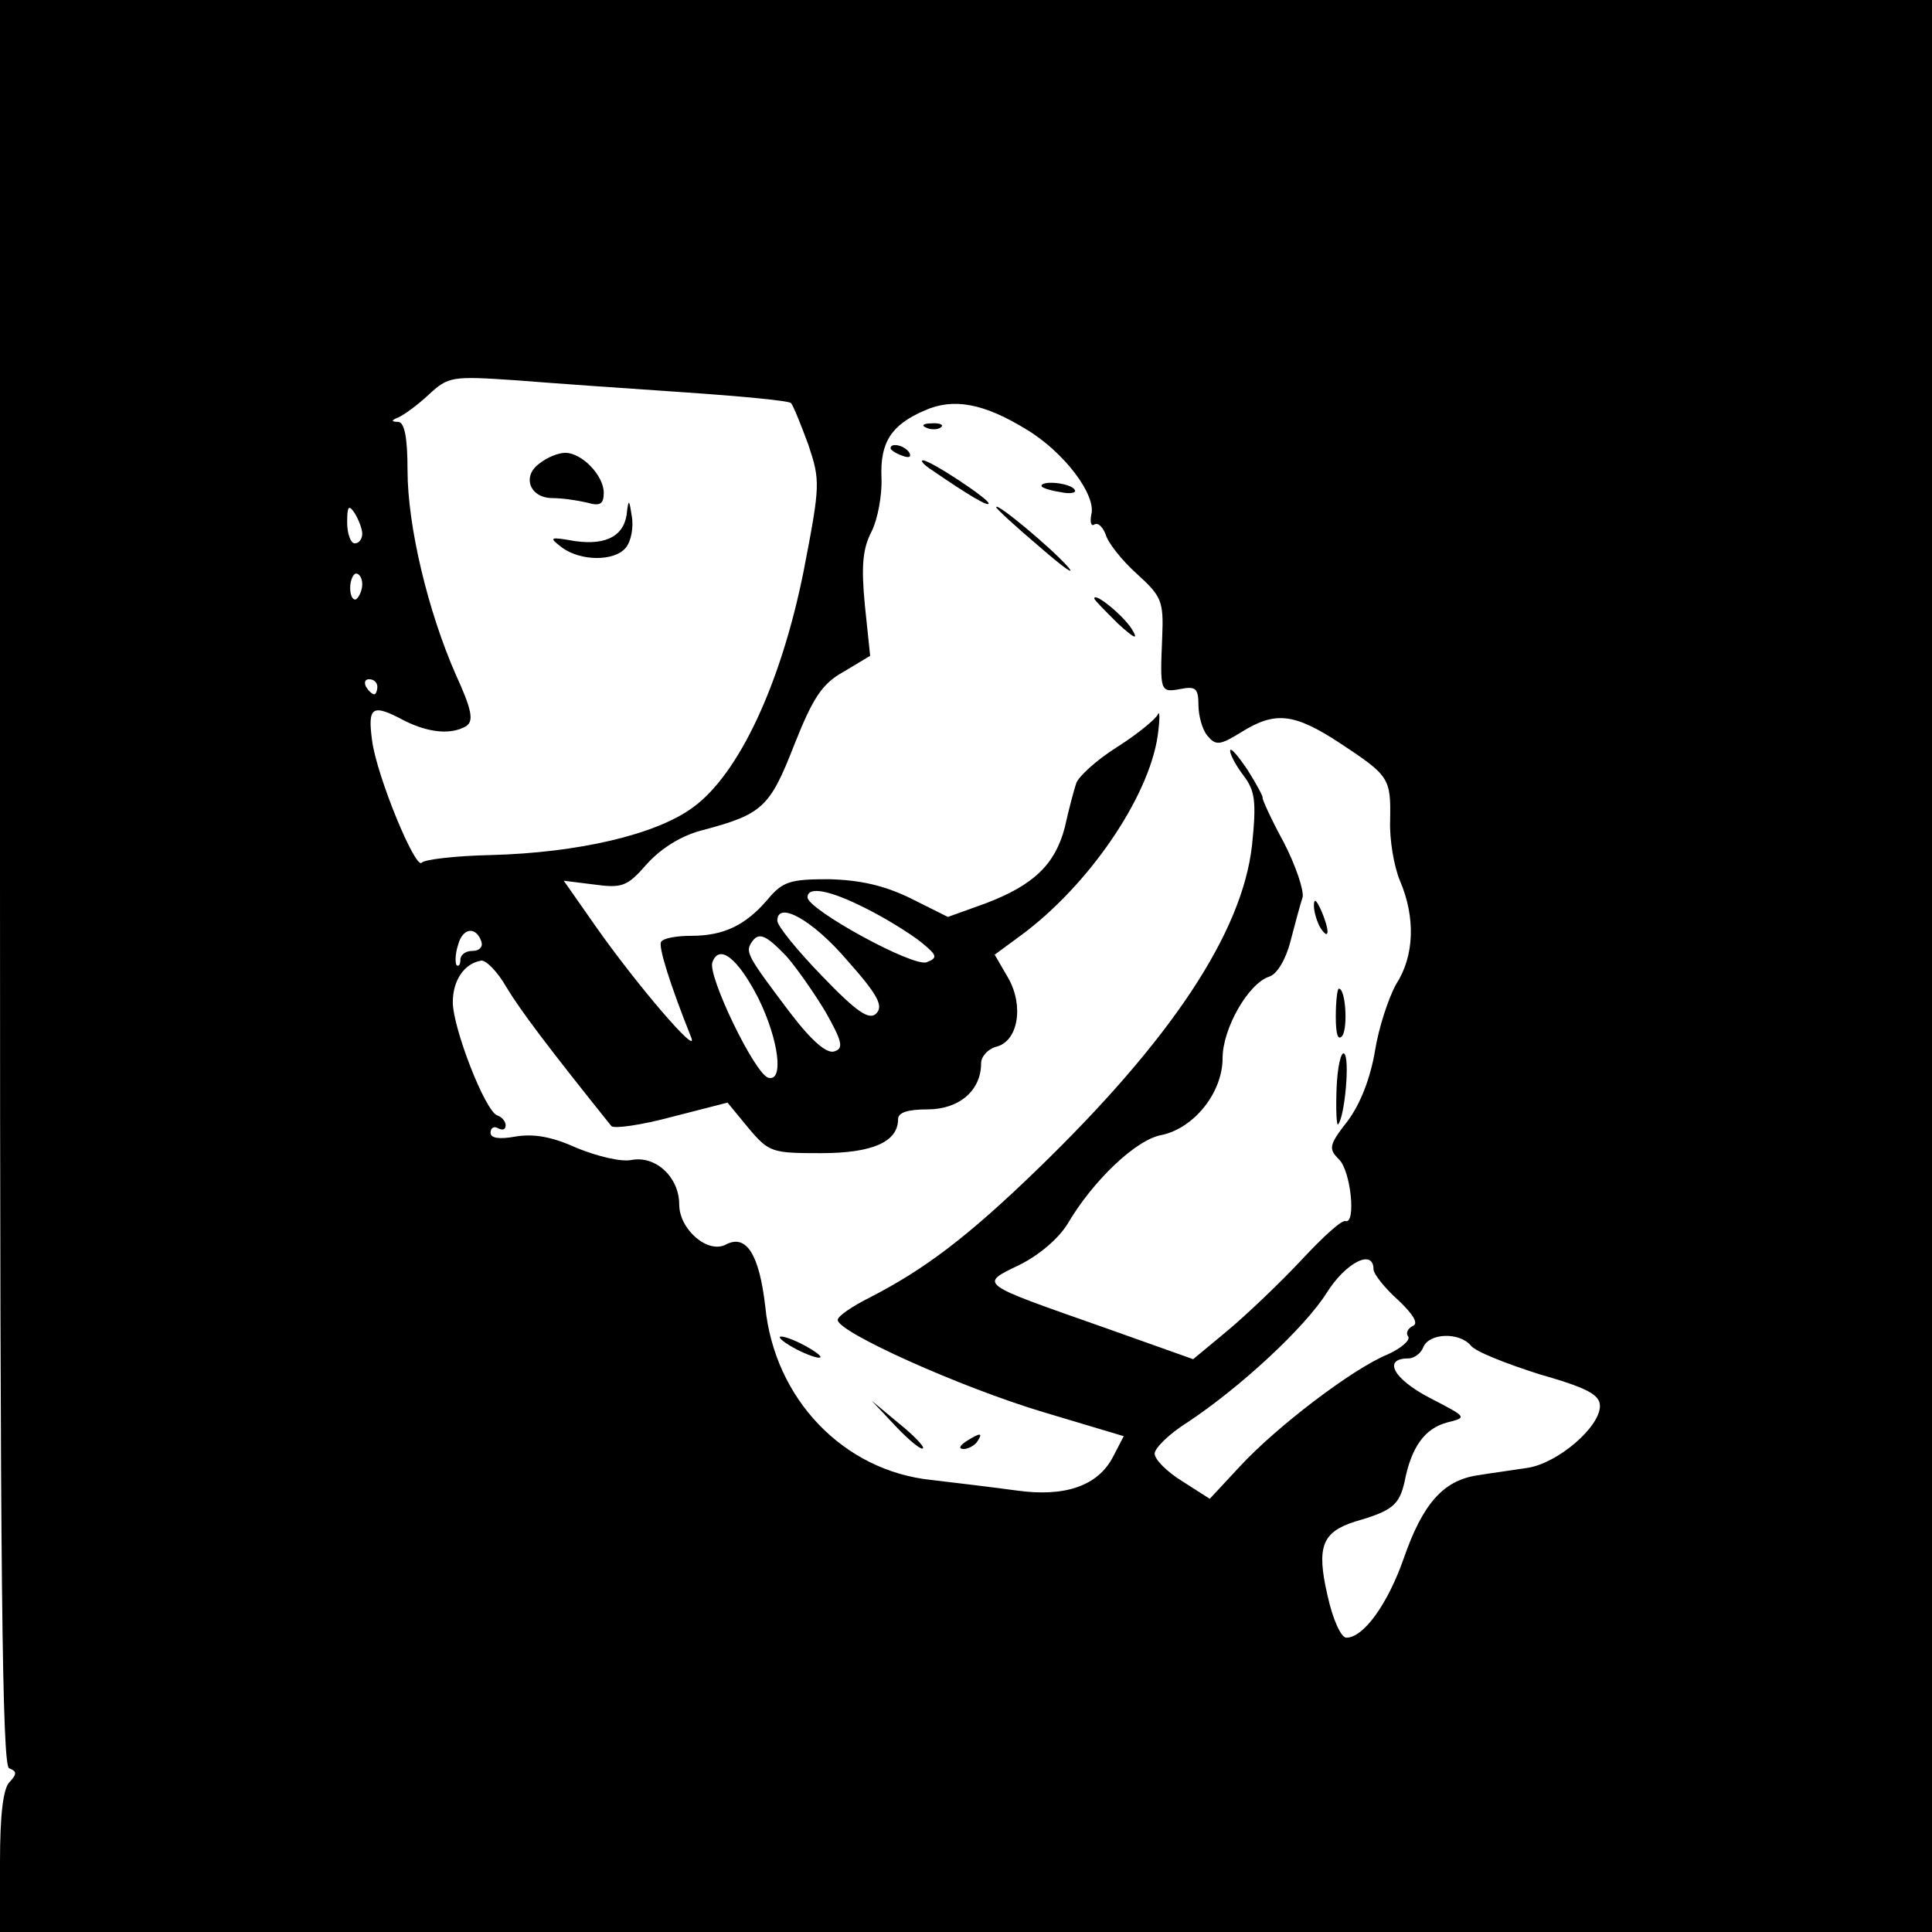 <?xml version="1.0" standalone="no"?>
<!DOCTYPE svg PUBLIC "-//W3C//DTD SVG 20010904//EN"
 "http://www.w3.org/TR/2001/REC-SVG-20010904/DTD/svg10.dtd">
<svg version="1.0" xmlns="http://www.w3.org/2000/svg"
 width="256pt" height="256pt" viewBox="0 0 256 256"
 preserveAspectRatio="xMidYMid meet">
<g transform="translate(0,256) scale(0.1,-0.1)"
fill="#000000" stroke="none">
<path d="M0 1391 c0 -926 3 -1170 12 -1174 10 -4 11 -7 1 -18 -9 -8 -13 -45
-13 -106 l0 -93 1280 0 1280 0 0 1280 0 1280 -1280 0 -1280 0 0 -1169z m909
649 c73 -5 136 -11 139 -14 3 -3 13 -28 23 -55 16 -48 16 -53 -6 -167 -30
-150 -86 -270 -147 -314 -49 -36 -152 -60 -268 -63 -47 -1 -88 -6 -91 -10 -8
-11 -60 115 -66 162 -6 45 0 49 43 26 32 -16 62 -19 82 -7 10 7 7 22 -14 68
-37 84 -64 197 -64 271 0 43 -4 63 -12 64 -10 0 -10 2 0 6 7 3 25 16 40 30 26
24 30 25 117 19 50 -4 150 -11 224 -16z m451 -49 c50 -30 93 -87 86 -113 -2
-10 0 -16 4 -13 5 3 11 -3 15 -13 3 -11 21 -34 41 -52 33 -30 36 -36 34 -84
-3 -72 -3 -74 24 -69 20 4 24 1 24 -21 0 -14 5 -33 12 -41 11 -13 16 -13 45 5
45 28 70 25 131 -15 65 -43 67 -46 66 -102 -1 -25 5 -61 13 -80 21 -49 19
-100 -5 -137 -10 -18 -23 -57 -28 -88 -6 -36 -19 -70 -36 -93 -25 -32 -26 -37
-12 -51 16 -15 23 -86 9 -82 -5 2 -30 -21 -58 -51 -27 -29 -71 -71 -97 -93
l-47 -39 -118 42 c-168 59 -166 57 -112 83 26 13 52 35 64 55 33 56 90 111
124 117 43 9 81 56 81 102 0 39 34 99 62 108 10 3 22 23 28 47 6 23 13 49 16
58 2 9 -9 42 -25 73 -17 31 -29 58 -28 59 1 1 -8 18 -20 37 -13 19 -23 31 -23
25 0 -5 8 -20 18 -33 15 -20 17 -34 11 -92 -13 -116 -107 -258 -286 -431 -91
-88 -148 -131 -220 -168 -24 -12 -43 -25 -43 -30 0 -16 162 -89 272 -122 l107
-32 -14 -27 c-20 -39 -64 -54 -128 -45 -29 4 -79 10 -113 14 -116 12 -208 107
-220 230 -8 69 -25 96 -52 82 -24 -13 -62 20 -62 53 0 36 -31 65 -63 59 -14
-3 -46 5 -73 16 -33 15 -57 19 -81 15 -22 -4 -33 -2 -33 5 0 7 5 9 10 6 6 -3
10 -2 10 4 0 5 -5 11 -11 13 -16 5 -59 116 -59 150 0 29 15 51 37 55 6 2 22
-14 34 -35 18 -30 54 -78 139 -184 3 -4 39 1 80 12 l74 19 28 -34 c27 -32 31
-33 96 -33 68 0 102 15 102 45 0 9 13 13 39 13 42 0 71 25 71 61 0 9 9 19 20
22 29 7 37 54 16 91 l-18 31 34 25 c90 66 170 183 182 265 3 22 3 35 0 28 -3
-6 -27 -26 -54 -43 -27 -17 -51 -39 -54 -48 -3 -9 -10 -35 -15 -58 -13 -50
-42 -77 -105 -101 l-50 -18 -50 25 c-35 17 -67 24 -108 25 -51 0 -61 -3 -81
-27 -29 -34 -58 -48 -101 -48 -19 0 -37 -3 -40 -8 -4 -6 12 -57 40 -127 10
-26 -73 71 -127 148 l-42 60 40 -5 c37 -5 44 -3 70 27 19 21 46 38 74 45 79
21 89 30 121 112 25 63 37 82 66 98 l35 21 -7 67 c-5 52 -3 75 9 98 8 16 14
48 13 71 -2 47 13 70 57 89 38 17 78 10 135 -25z m-880 -138 c0 -7 -4 -13 -10
-13 -5 0 -10 12 -10 28 0 21 2 24 10 12 5 -8 10 -21 10 -27z m0 -67 c0 -8 -4
-17 -8 -20 -4 -2 -8 4 -8 15 0 10 4 19 8 19 4 0 8 -6 8 -14z m20 -136 c0 -5
-2 -10 -4 -10 -3 0 -8 5 -11 10 -3 6 -1 10 4 10 6 0 11 -4 11 -10z m648 -294
c26 -13 58 -33 72 -44 22 -18 23 -21 8 -27 -18 -7 -158 70 -158 86 0 15 29 10
78 -15z m-25 -69 c40 -45 48 -60 38 -70 -9 -9 -25 1 -72 50 -32 33 -59 66 -59
73 0 27 47 1 93 -53z m-485 25 c2 -7 -3 -12 -12 -12 -9 0 -16 -5 -16 -12 0 -6
-2 -9 -5 -7 -2 3 -2 15 2 27 6 23 24 25 31 4z m404 -19 c14 -16 37 -49 52 -74
22 -39 24 -48 12 -52 -10 -4 -30 13 -59 51 -56 74 -59 80 -52 92 10 16 19 12
47 -17z m-37 -56 c27 -55 34 -111 13 -105 -18 5 -81 136 -74 153 9 25 34 5 61
-48z m815 -359 c0 -6 15 -25 33 -41 20 -19 27 -31 19 -34 -6 -3 -10 -9 -6 -14
3 -5 -10 -16 -28 -24 -46 -19 -146 -95 -195 -148 l-40 -43 -36 23 c-21 13 -37
29 -37 37 0 7 19 26 43 41 71 47 156 126 185 172 25 40 62 59 62 31z m129
-101 c6 -8 47 -24 91 -38 63 -18 80 -27 80 -42 0 -28 -56 -76 -96 -82 -19 -3
-49 -7 -67 -10 -45 -7 -72 -38 -97 -110 -21 -60 -53 -105 -76 -105 -7 0 -18
24 -25 56 -15 65 -7 84 37 98 49 14 58 22 65 52 9 47 27 71 56 79 28 7 27 7
-23 33 -48 25 -62 52 -28 52 8 0 17 7 20 15 8 19 48 20 63 2z"/>
<path d="M715 1946 c-24 -17 -13 -46 17 -46 13 0 33 -3 46 -6 17 -5 22 -2 22
13 0 23 -29 53 -51 53 -9 0 -24 -6 -34 -14z"/>
<path d="M831 1884 c-2 -33 -26 -47 -69 -41 -34 6 -35 5 -18 -8 25 -19 70 -19
85 -1 7 8 11 27 8 43 -3 20 -4 22 -6 7z"/>
<path d="M1228 1993 c7 -3 16 -2 19 1 4 3 -2 6 -13 5 -11 0 -14 -3 -6 -6z"/>
<path d="M1180 1966 c0 -2 7 -7 16 -10 8 -3 12 -2 9 4 -6 10 -25 14 -25 6z"/>
<path d="M1235 1937 c48 -33 75 -49 75 -44 0 6 -77 57 -87 57 -4 0 1 -6 12
-13z"/>
<path d="M1380 1916 c0 -2 11 -6 25 -8 13 -3 22 -1 19 3 -5 9 -44 13 -44 5z"/>
<path d="M1320 1888 c0 -2 26 -26 58 -53 31 -27 48 -39 37 -26 -21 24 -95 86
-95 79z"/>
<path d="M1450 1767 c0 -2 14 -16 31 -33 22 -20 28 -23 19 -8 -11 18 -50 50
-50 41z"/>
<path d="M1741 1360 c0 -8 4 -22 9 -30 12 -18 12 -2 0 25 -6 13 -9 15 -9 5z"/>
<path d="M1770 1213 c0 -24 3 -33 9 -25 7 12 4 62 -5 62 -2 0 -4 -17 -4 -37z"/>
<path d="M1771 1117 c-1 -28 0 -49 2 -47 9 10 16 89 8 94 -4 3 -9 -18 -10 -47z"/>
<path d="M1050 775 c14 -8 30 -14 35 -14 6 0 -1 6 -15 14 -14 8 -29 14 -35 14
-5 0 1 -6 15 -14z"/>
<path d="M1187 670 c18 -19 34 -32 36 -29 2 2 -12 17 -32 33 l-36 30 32 -34z"/>
<path d="M1280 650 c-9 -6 -10 -10 -3 -10 6 0 15 5 18 10 8 12 4 12 -15 0z"/>
</g>
</svg>
